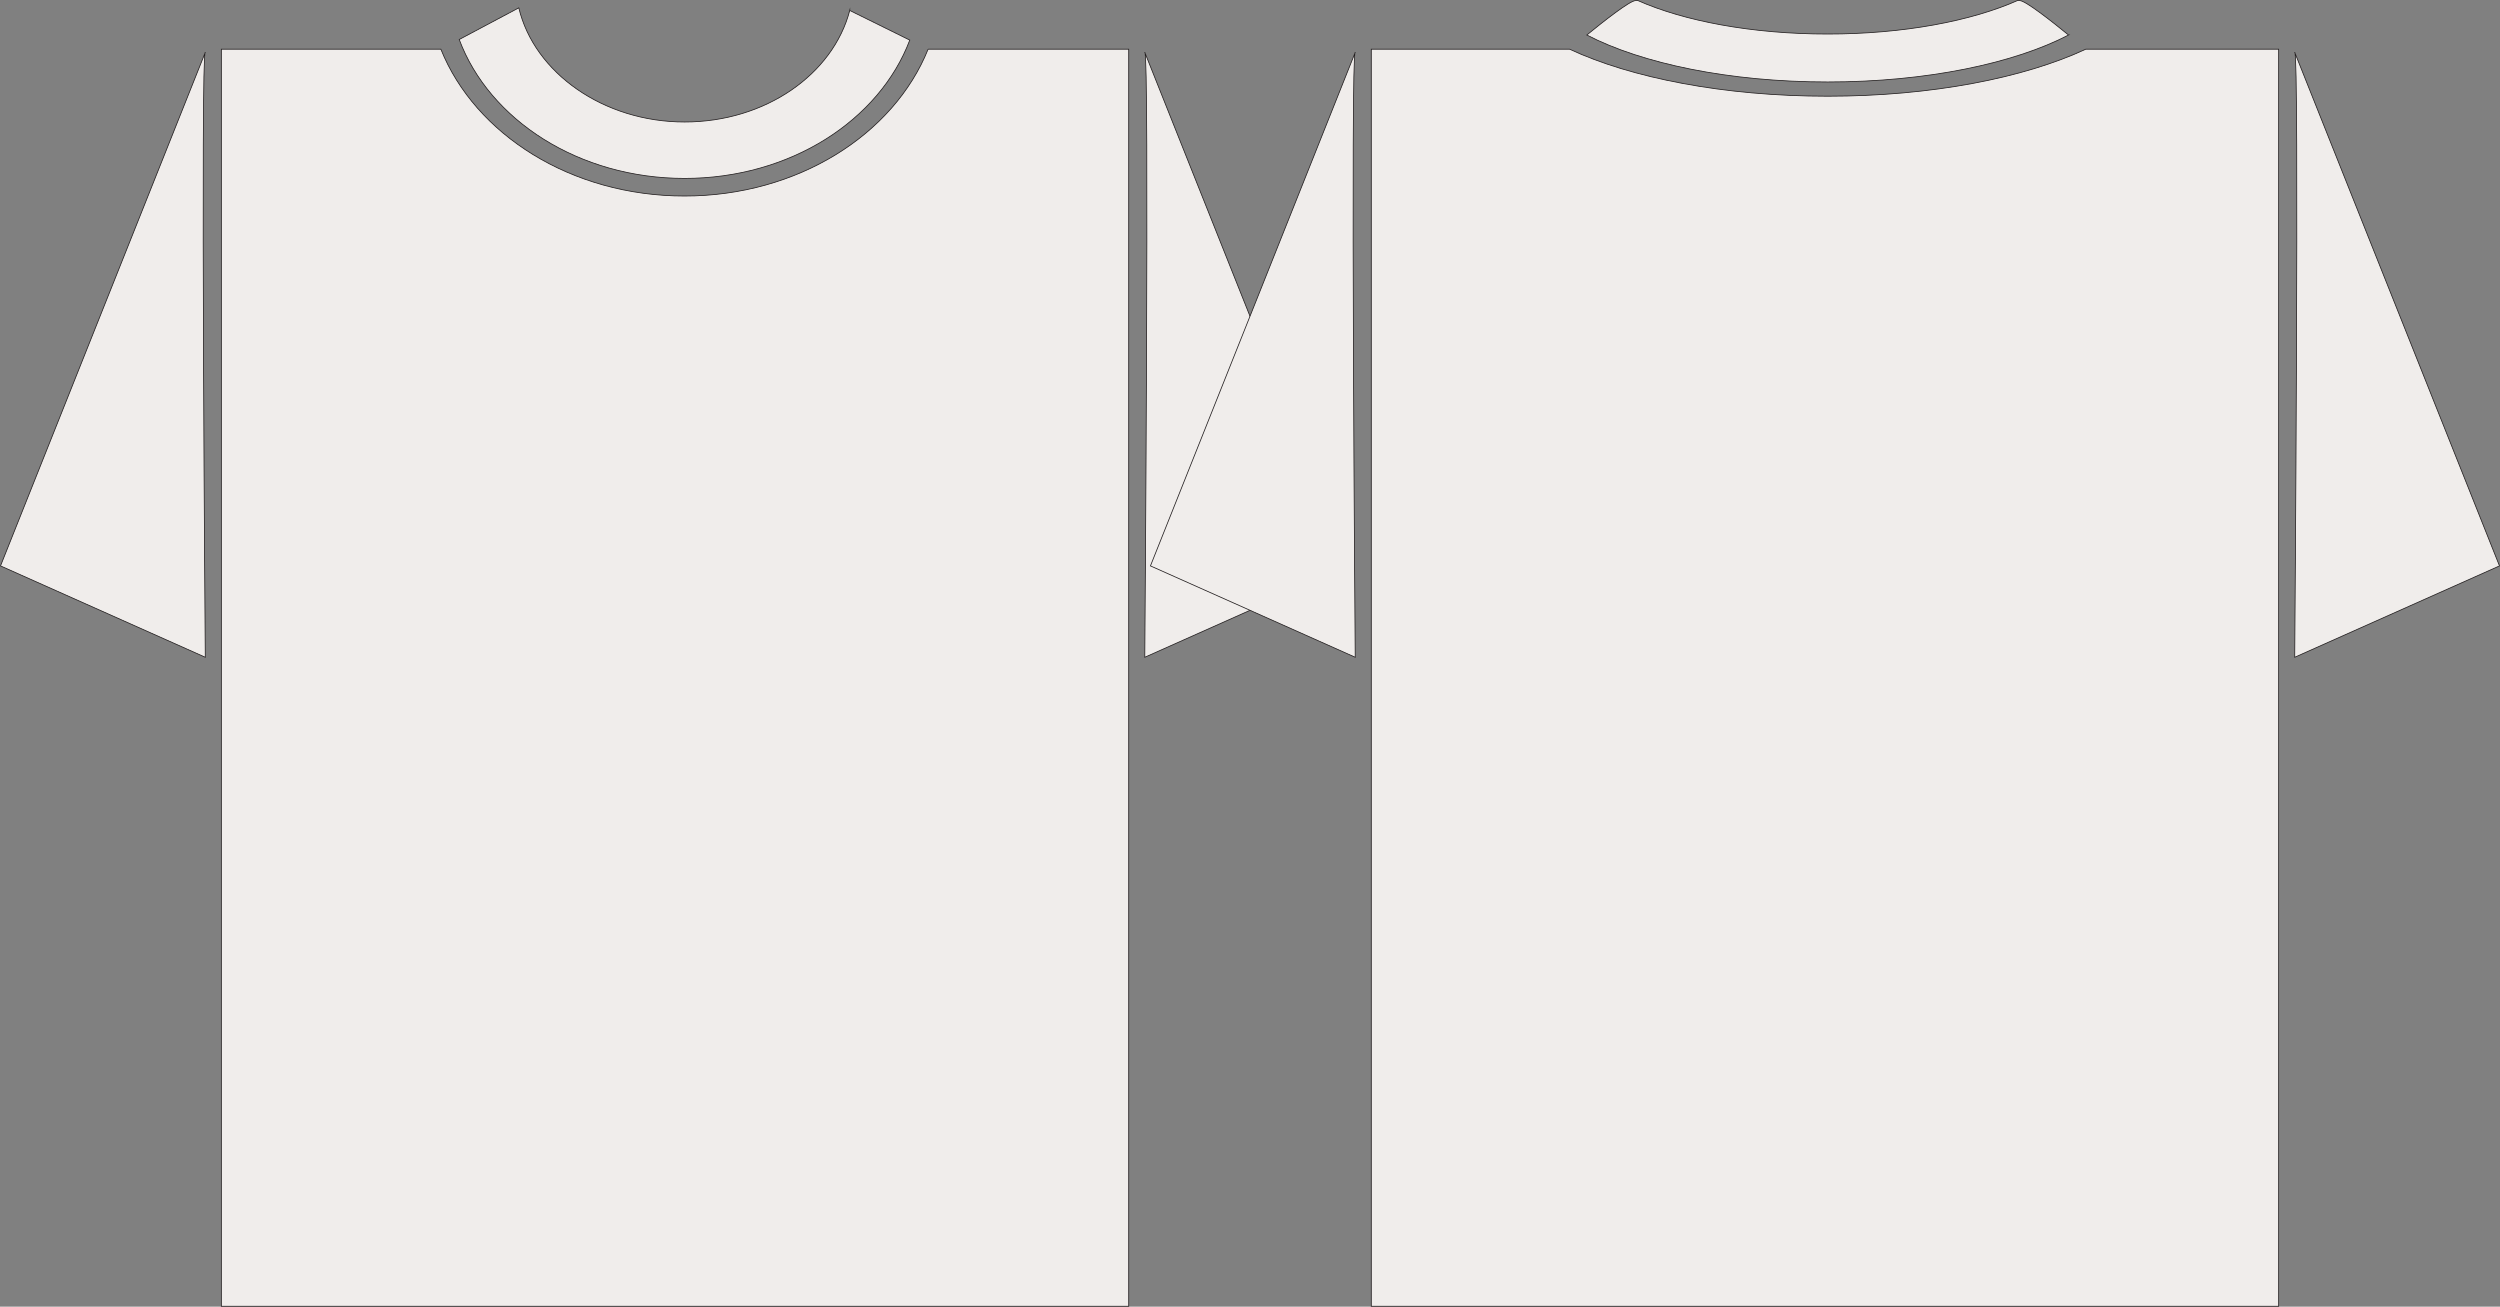 <?xml version="1.0" encoding="UTF-8"?>
<svg id="Layer_2" data-name="Layer 2" xmlns="http://www.w3.org/2000/svg" viewBox="0 0 793.52 414.74">
  <rect x="0" y="0" width="793.52" height="414.74" fill="#808080" stroke="none"/>
  <defs>
    <style>
      .cls-1 {
        fill: #f0edeb;
        stroke: #231f20;
        stroke-miterlimit: 10;
        stroke-width: .25px;
      }
    </style>
  </defs>
  <g id="Layer_1-2" data-name="Layer 1">
    <g>
      <path class="cls-1" d="M294.59,15.62c-10.91,27.09-41.4,46.6-77.33,46.6s-66.42-19.51-77.33-46.6h-69.67v399h288V15.62h-63.67Z"/>
      <path class="cls-1" d="M269.72,3.31c-5.28,20.25-26.74,35.41-52.42,35.41s-47.73-15.57-52.63-36.23l-18.91,10.05c9.56,25.55,37.97,44.09,71.54,44.09s61.84-18.45,71.47-43.9l-19.05-9.41Z"/>
      <path class="cls-1" d="M65.16,208.62L.16,179.62,65.16,16.62c-1.5-1.5,0,192,0,192ZM363.36,208.62l65-29L363.36,16.62c1.5-1.5,0,192,0,192Z"/>
      <path class="cls-1" d="M430.16,208.62l-65-29L430.16,16.62c-1.5-1.5,0,192,0,192ZM728.36,208.62l65-29-65-163c1.5-1.5,0,192,0,192Z"/>
      <path class="cls-1" d="M656.57,11.11c-5.29-4.32-13.68-10.92-15.46-10.92-.11,0-.34-.02-.65-.06-14.68,6.54-36.27,10.67-60.34,10.67s-45.66-4.13-60.34-10.67c-.31.04-.54.06-.65.06-1.78,0-10.17,6.6-15.46,10.92,17.39,9.05,45.16,14.91,76.46,14.91s59.06-5.86,76.46-14.91Z"/>
      <path class="cls-1" d="M662.03,15.62c-19.56,9.12-48.99,14.92-81.91,14.92s-62.35-5.8-81.91-14.92h-62.95v399h288V15.62h-61.23Z"/>
    </g>
  </g>
</svg>